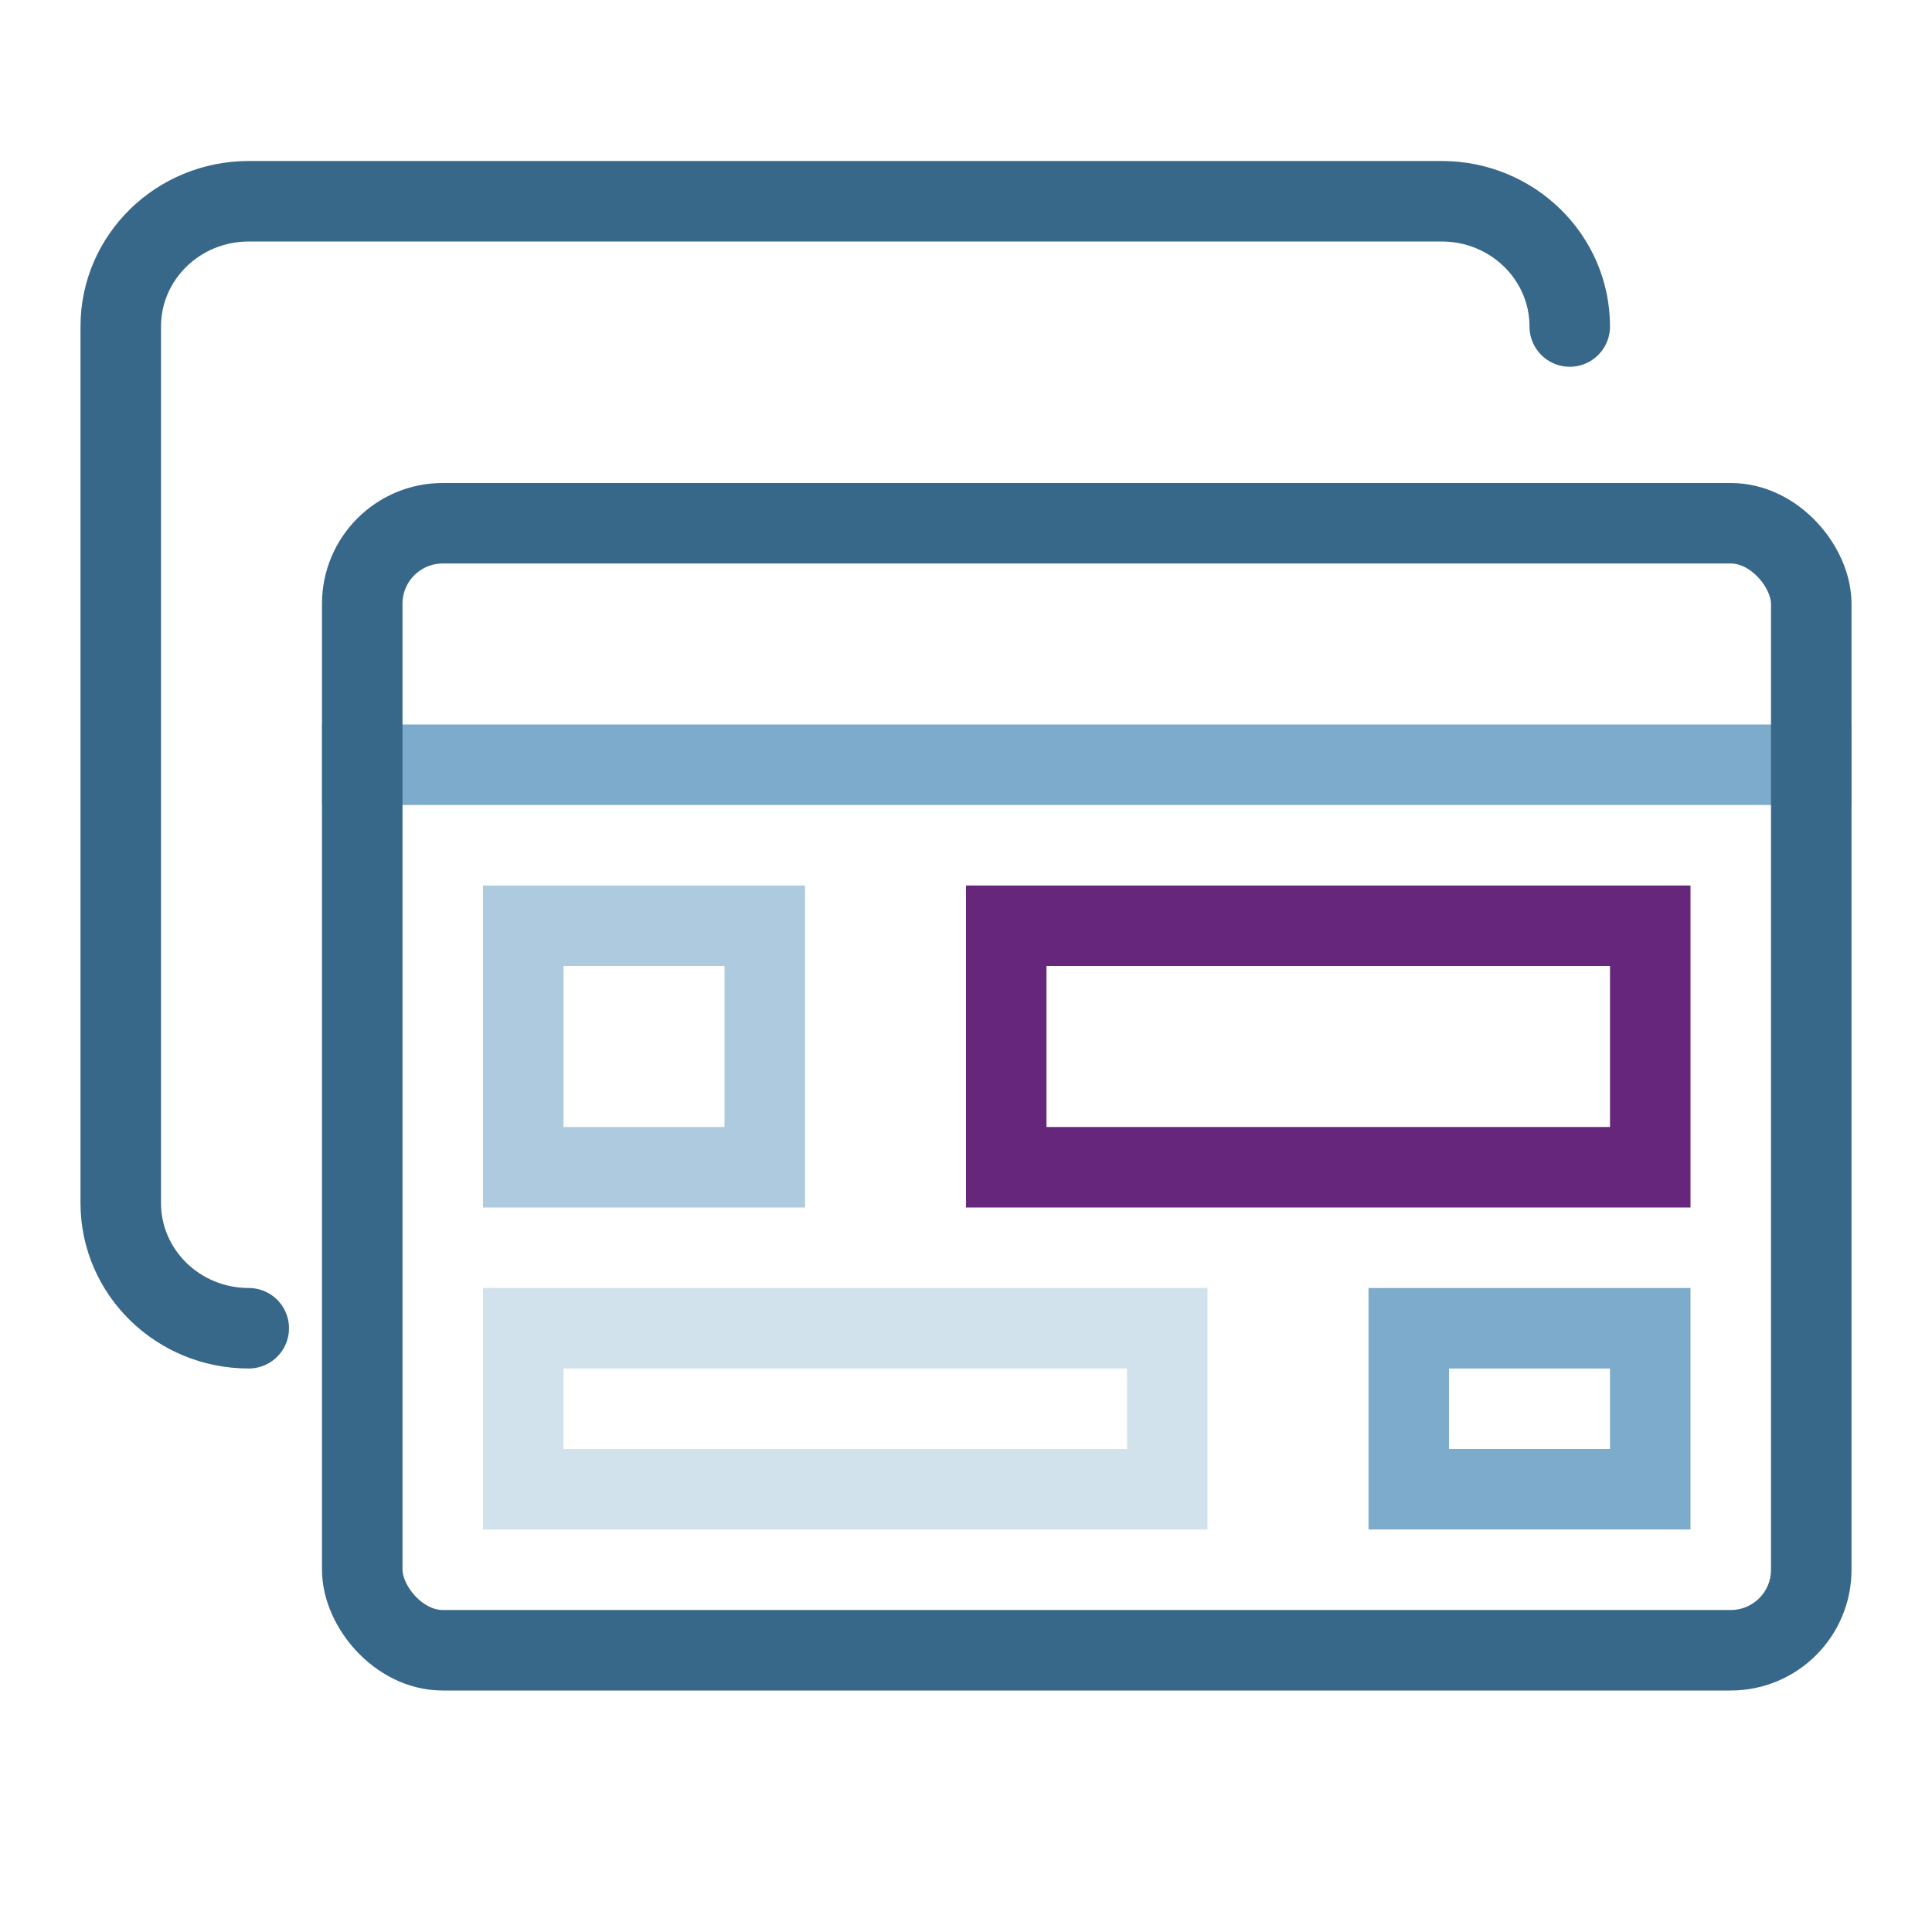 <svg xmlns="http://www.w3.org/2000/svg" width="24" height="24" viewBox="0 0 24 24">
  <g fill="none" fill-rule="evenodd" transform="translate(1.5 2.5)">
    <path stroke="#376789" stroke-linecap="round" d="M1.59,14 C0.712,14 0,13.304 0,12.444 L0,1.556 C0,0.696 0.712,0 1.59,0 L16.41,0 C17.288,1.10440527e-29 18,0.696 18,1.556"/>
    <path stroke="#7DABCB" stroke-linecap="square" d="M3,7 L21,7"/>
    <rect width="18" height="14" x="3" y="4" stroke="#376789" rx="1"/>
    <rect width="3" height="3" x="5" y="9" stroke="#AECADE"/>
    <rect width="8" height="3" x="11" y="9" stroke="#66267B"/>
    <rect width="8" height="2" x="5" y="14" stroke="#D2E2ED"/>
    <rect width="3" height="2" x="16" y="14" stroke="#7DABCB"/>
  </g>
</svg>
